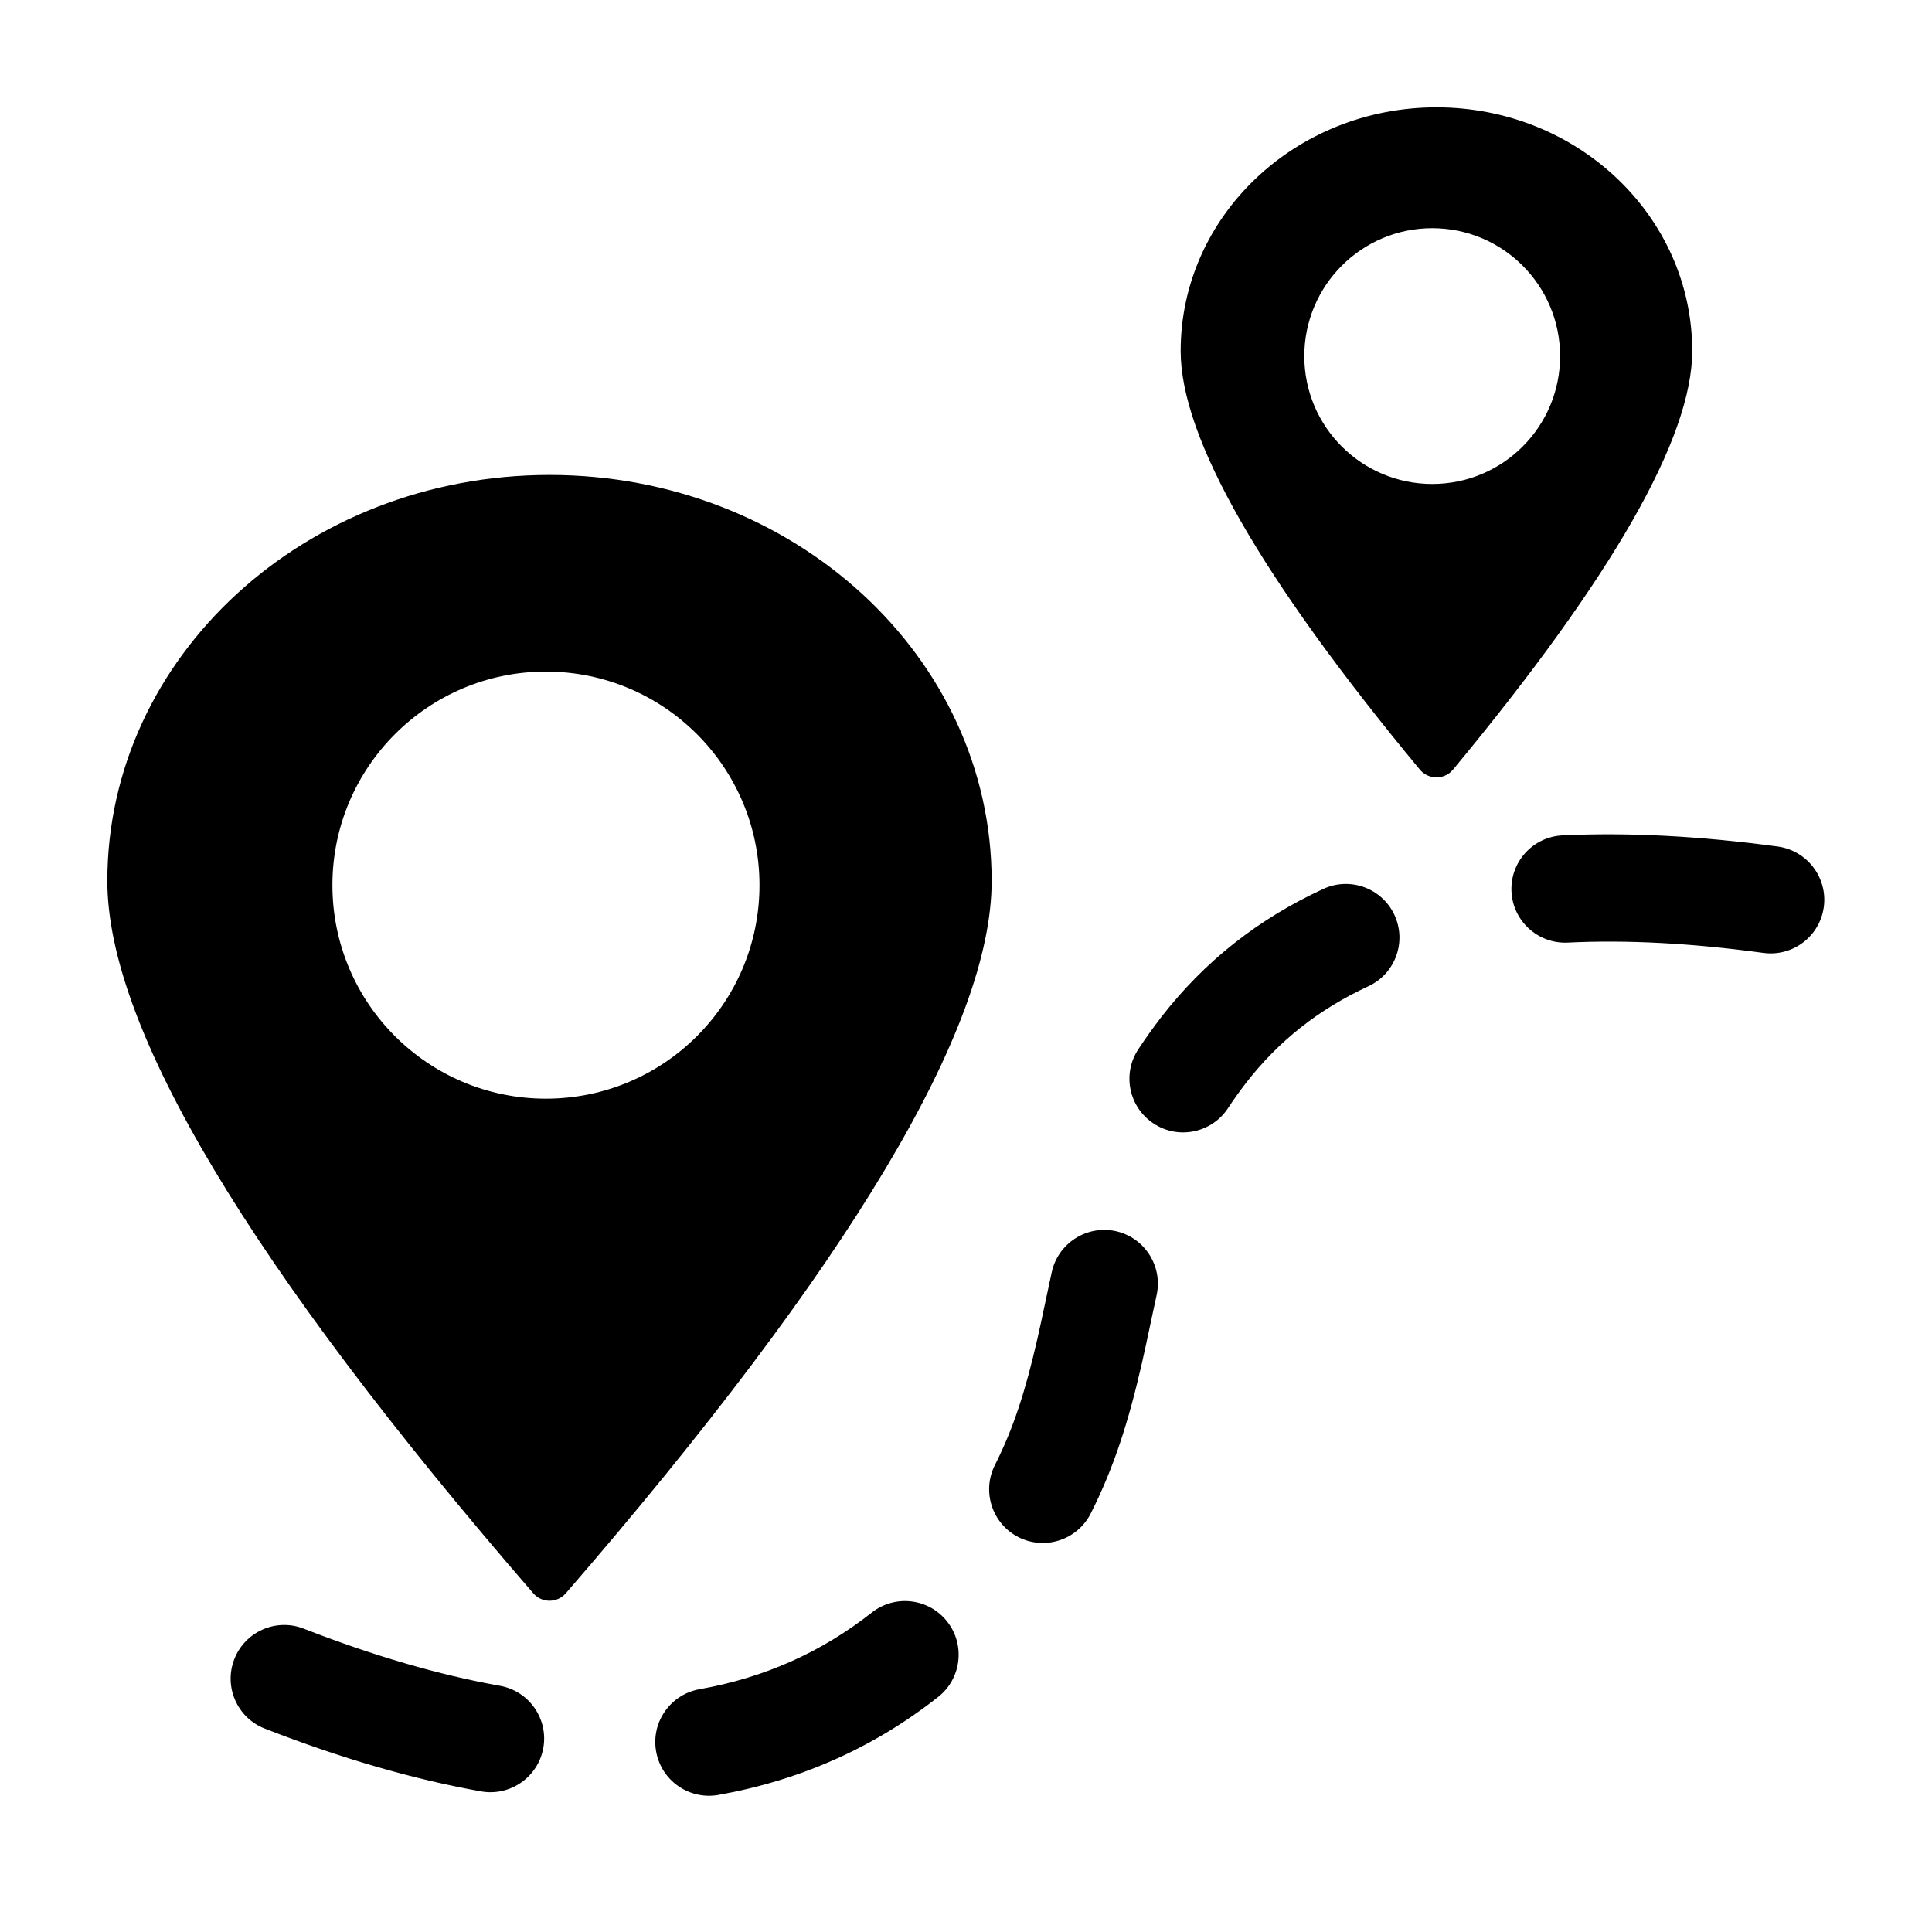 <?xml version="1.0" encoding="UTF-8"?>
<svg width="18px" height="18px" viewBox="0 0 18 18" version="1.1" xmlns="http://www.w3.org/2000/svg" xmlns:xlink="http://www.w3.org/1999/xlink">
    <defs></defs>
    <g id="7/19" stroke="none" stroke-width="1"  fill-rule="evenodd">
        <g id="lishihangxian-01" transform="translate(1, 1)" >
            <path d="M1.467,15.105 C1.21,15.005 1.083,14.715 1.183,14.458 C1.283,14.201 1.573,14.073 1.83,14.174 C2.482,14.428 3.091,14.605 3.657,14.706 C3.929,14.754 4.11,15.014 4.062,15.285 C4.013,15.557 3.754,15.738 3.482,15.69 C2.848,15.577 2.177,15.382 1.467,15.105 Z M5.693,15.723 C5.421,15.771 5.161,15.59 5.113,15.318 C5.064,15.047 5.245,14.787 5.517,14.738 C6.122,14.631 6.654,14.393 7.122,14.024 C7.339,13.853 7.653,13.89 7.824,14.107 C7.995,14.323 7.958,14.638 7.742,14.809 C7.144,15.281 6.459,15.586 5.693,15.723 Z M9.162,13.101 C9.037,13.347 8.737,13.446 8.49,13.322 C8.244,13.197 8.145,12.897 8.269,12.65 C8.441,12.31 8.553,11.963 8.665,11.474 C8.688,11.371 8.707,11.285 8.746,11.1 C8.772,10.977 8.772,10.977 8.799,10.852 C8.858,10.583 9.124,10.412 9.394,10.47 C9.664,10.529 9.835,10.796 9.776,11.066 C9.75,11.186 9.75,11.186 9.724,11.308 C9.684,11.497 9.665,11.587 9.64,11.696 C9.512,12.257 9.376,12.676 9.162,13.101 Z M10.44,9.326 C10.288,9.556 9.977,9.62 9.747,9.467 C9.517,9.315 9.453,9.005 9.606,8.775 C9.672,8.674 9.743,8.576 9.819,8.476 C10.222,7.957 10.722,7.562 11.329,7.282 C11.579,7.166 11.876,7.275 11.992,7.525 C12.108,7.776 11.999,8.073 11.748,8.189 C11.286,8.403 10.913,8.698 10.61,9.088 C10.549,9.167 10.493,9.246 10.44,9.326 Z M13.606,7.782 C13.33,7.795 13.095,7.582 13.082,7.306 C13.069,7.03 13.282,6.796 13.558,6.783 C14.17,6.754 14.838,6.789 15.564,6.887 C15.837,6.925 16.029,7.177 15.992,7.45 C15.955,7.724 15.703,7.915 15.429,7.878 C14.761,7.787 14.153,7.755 13.606,7.782 Z" id="Path-33" fill-rule="nonzero"></path>
            <path d="M4.271,13.845 C4.265,13.852 4.258,13.859 4.251,13.865 C4.167,13.937 4.041,13.928 3.969,13.845 L3.969,13.845 C1.323,10.788 0,8.576 0,7.208 C0,5.119 1.844,3.425 4.12,3.425 C6.395,3.425 8.239,5.119 8.239,7.208 C8.239,8.576 6.917,10.788 4.271,13.845 Z M4.086,9.236 C5.185,9.236 6.076,8.346 6.076,7.247 C6.076,6.148 5.185,5.257 4.086,5.257 C2.988,5.257 2.097,6.148 2.097,7.247 C2.097,8.346 2.988,9.236 4.086,9.236 Z" id="Combined-Shape"></path>
            <path d="M12.537,6.171 C12.529,6.18 12.52,6.189 12.511,6.197 C12.426,6.267 12.3,6.255 12.229,6.171 L12.229,6.171 C10.743,4.378 10,3.078 10,2.27 C10,1.016 11.067,0 12.383,0 C13.699,0 14.766,1.016 14.766,2.27 C14.766,3.078 14.023,4.378 12.537,6.171 Z M12.344,3.509 C13.002,3.509 13.535,2.976 13.535,2.318 C13.535,1.66 13.002,1.126 12.344,1.126 C11.686,1.126 11.152,1.66 11.152,2.318 C11.152,2.976 11.686,3.509 12.344,3.509 Z" id="Combined-Shape-Copy"></path>
        </g>
    </g>
</svg>
